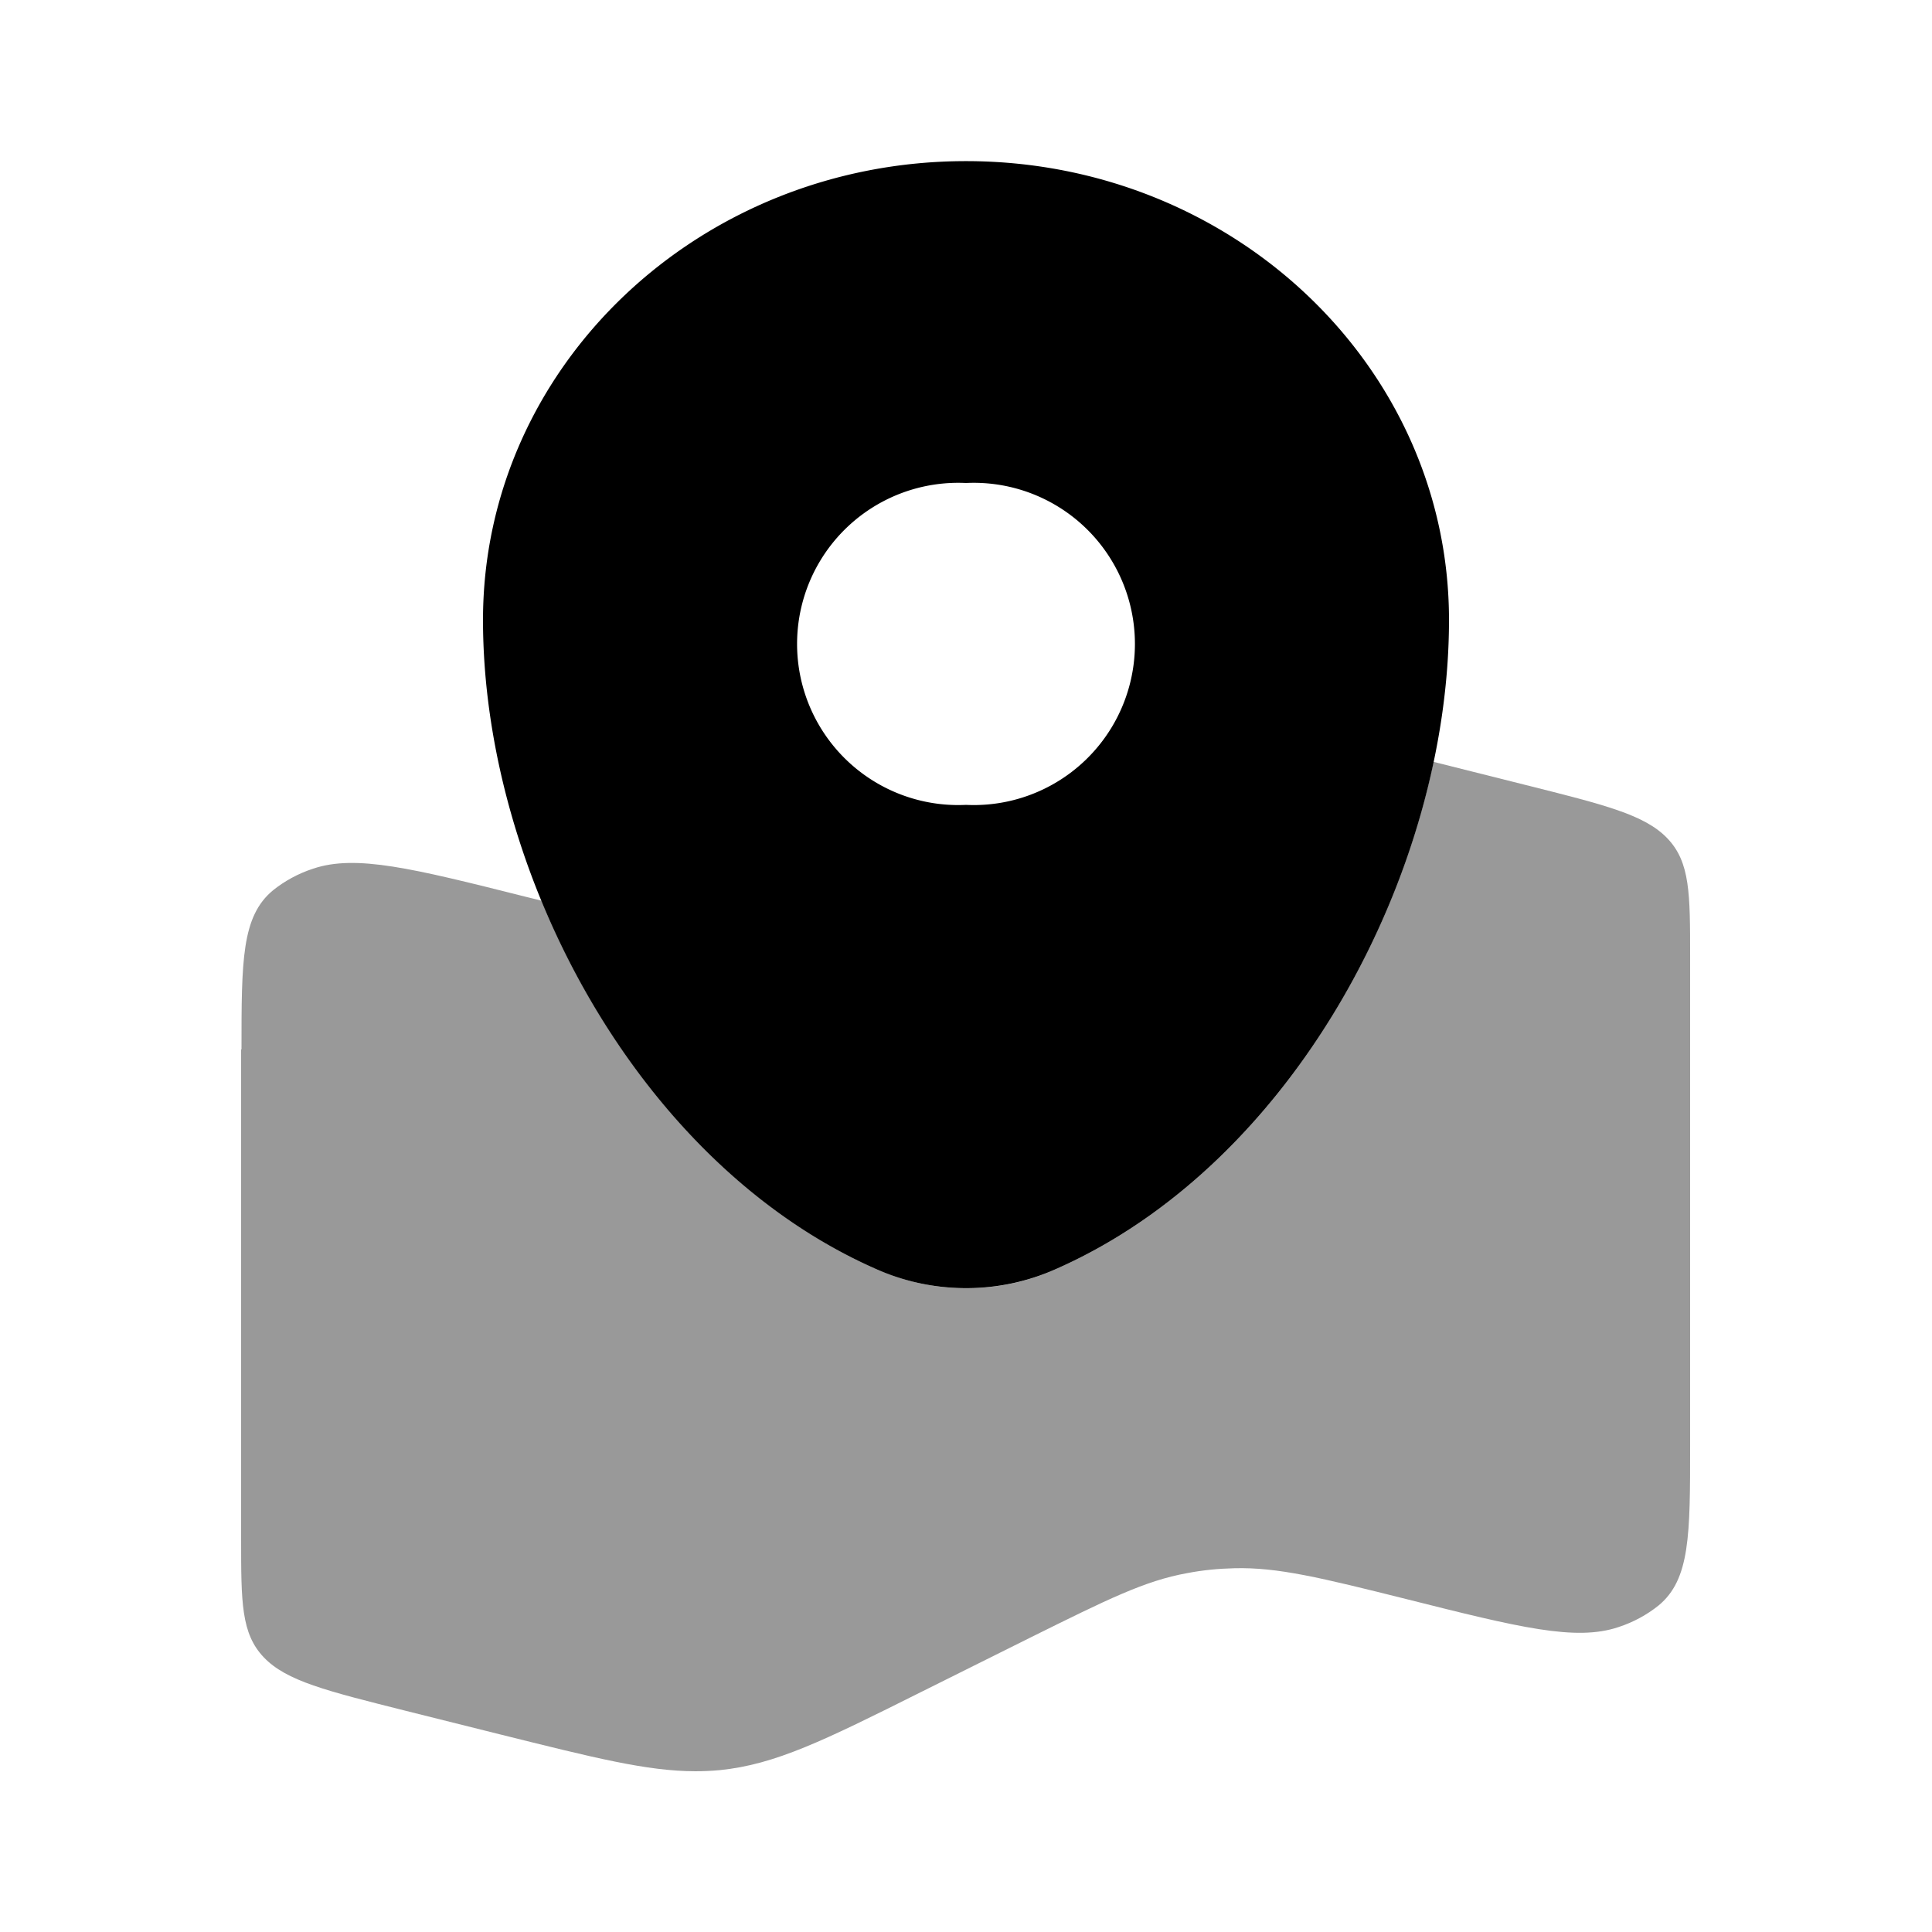 <svg xmlns="http://www.w3.org/2000/svg" viewBox="0 0 512 512"><!--!Font Awesome Pro 6.6.0 by @fontawesome - https://fontawesome.com License - https://fontawesome.com/license (Commercial License) Copyright 2024 Fonticons, Inc.--><path class="fa-secondary" opacity=".4" d="M64 278.1c0-23.5 0-35.3 8.4-42.2c3-2.4 6.6-4.4 10.6-5.7c11.3-3.8 26.3-.1 56.1 7.4c1.5 .4 3 .7 4.4 1.1c17.4 42.3 48.7 80.1 89.1 97.8c7.4 3.2 15.4 4.9 23.4 4.9s16-1.6 23.4-4.9c52-22.7 88.7-78.6 100.5-134.6l24.3 6.1c21.1 5.3 31.7 7.9 37.7 14.2c6 6.3 6 14.6 6 31.3l0 129.8c0 23.5 0 35.3-8.4 42.2c-3 2.4-6.6 4.4-10.6 5.7c-11.3 3.8-26.3 .1-56.1-7.4c-22.8-5.7-34.2-8.5-45.7-8.2c-4.2 .1-8.4 .5-12.5 1.3c-11.2 2-21.2 7-41.2 16.9l-29.5 14.7c-25.6 12.8-38.4 19.1-53.1 20.6c-2.2 .2-4.3 .3-6.5 .3c-12.8 0-27-3.6-51.9-9.8l-24.8-6.2c-21.1-5.3-31.7-7.9-37.7-14.2s-6-14.6-6-31.3l0-129.8z"/><path class="fa-primary" d="M256 42.7c-70.7 0-128 54.4-128 121.6c0 66.6 40.9 144.4 104.6 172.2c14.9 6.5 32 6.5 46.8 0C343.1 308.7 384 230.9 384 164.3c0-67.2-57.3-121.6-128-121.6zm0 85.3a42.7 42.7 0 1 1 0 85.3 42.7 42.7 0 1 1 0-85.3z"/></svg>